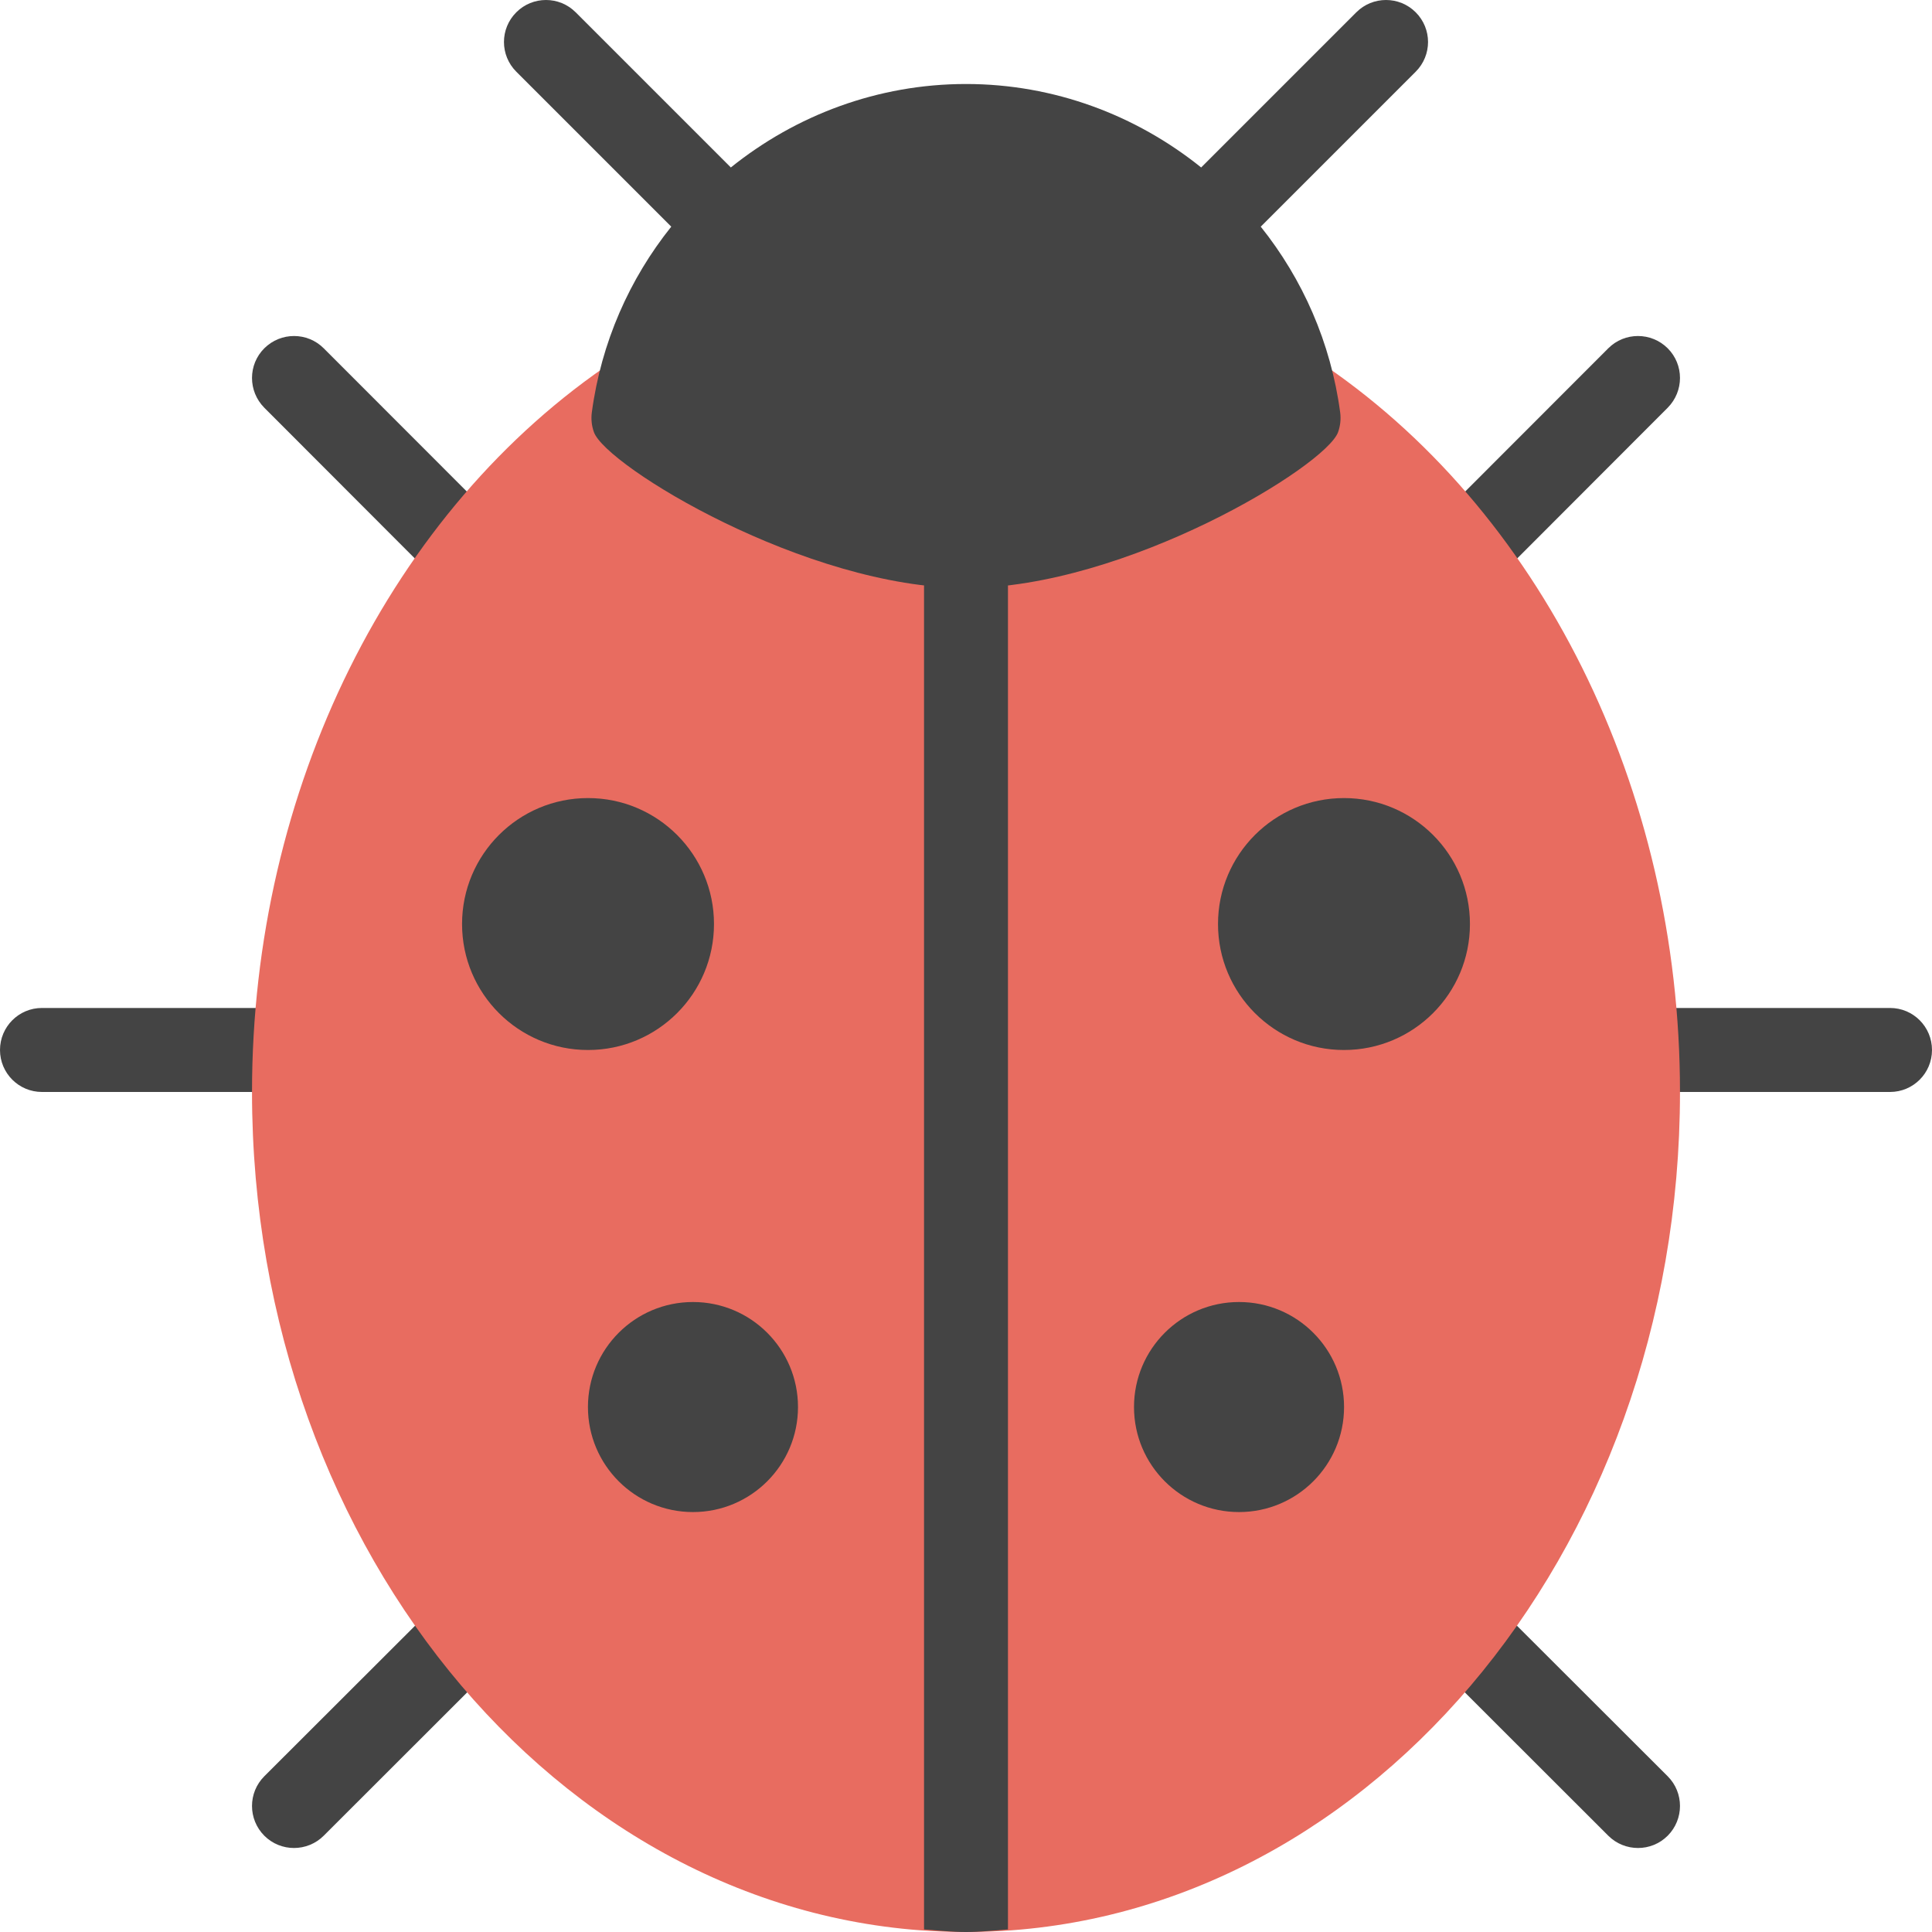 <svg xmlns="http://www.w3.org/2000/svg" width="25" height="25" viewBox="0 0 25 25">
  <g fill="none">
    <path fill="#444" d="M3.804 14.13L.543 14.13C.243 14.13 0 13.887 0 13.587 0 13.286.243 13.043.543 13.043L3.804 13.043C4.105 13.043 4.348 13.286 4.348 13.587 4.348 13.887 4.105 14.13 3.804 14.13zM6.079 7.712C5.94 7.712 5.8 7.659 5.694 7.553L3.42 5.276C3.208 5.062 3.208 4.719 3.42 4.507 3.633 4.295 3.977 4.295 4.189 4.507L6.464 6.784C6.676 6.997 6.676 7.341 6.463 7.553 6.357 7.659 6.217 7.712 6.079 7.712zM18.921 7.712C18.782 7.712 18.643 7.659 18.537 7.553 18.324 7.341 18.324 6.997 18.536 6.784L20.811 4.507C21.023 4.295 21.367 4.295 21.58 4.507 21.792 4.719 21.792 5.062 21.58 5.276L19.306 7.553C19.2 7.659 19.06 7.712 18.921 7.712zM3.804 23.913C3.665 23.913 3.526 23.86 3.42 23.754 3.208 23.541 3.208 23.197 3.42 22.985L5.697 20.711C5.909 20.499 6.253 20.499 6.466 20.711 6.678 20.924 6.678 21.268 6.465 21.48L4.189 23.754C4.083 23.86 3.943 23.913 3.804 23.913zM21.196 23.913C21.057 23.913 20.917 23.86 20.811 23.754L18.535 21.48C18.322 21.268 18.322 20.924 18.534 20.711 18.747 20.499 19.091 20.499 19.303 20.711L21.58 22.985C21.792 23.197 21.792 23.541 21.58 23.754 21.474 23.86 21.335 23.913 21.196 23.913zM24.457 14.13L21.196 14.13C20.895 14.13 20.652 13.887 20.652 13.587 20.652 13.286 20.895 13.043 21.196 13.043L24.457 13.043C24.757 13.043 25 13.286 25 13.587 25 13.887 24.757 14.13 24.457 14.13z"/>
    <path fill="#E86C60" d="M17.024,4.649 C16.935,4.591 16.831,4.559 16.724,4.559 C16.723,4.559 16.723,4.559 16.723,4.559 L8.254,4.572 C8.148,4.572 8.043,4.604 7.954,4.663 C5.06,6.59 3.261,10.217 3.261,14.13 C3.261,20.124 7.405,25 12.5,25 C17.595,25 21.739,20.124 21.739,14.13 C21.739,10.205 19.933,6.572 17.024,4.649 Z"/>
    <path fill="#444" d="M18.319,0.159 C18.107,-0.053 17.763,-0.053 17.551,0.159 L15.543,2.167 C14.702,1.491 13.641,1.087 12.5,1.087 C11.359,1.087 10.298,1.491 9.457,2.167 L7.449,0.159 C7.237,-0.053 6.893,-0.053 6.681,0.159 C6.468,0.372 6.468,0.715 6.681,0.928 L8.686,2.933 C8.146,3.608 7.779,4.431 7.658,5.338 C7.647,5.423 7.656,5.51 7.685,5.591 C7.84,6.03 10.434,7.609 12.5,7.609 C14.566,7.609 17.16,6.03 17.315,5.591 C17.344,5.51 17.353,5.423 17.342,5.338 C17.221,4.431 16.854,3.608 16.314,2.933 L18.319,0.928 C18.532,0.715 18.532,0.372 18.319,0.159 Z"/>
    <path fill="#444" d="M12.5,25 C12.684,25 12.863,24.98 13.043,24.967 L13.043,7.065 C13.043,6.765 12.801,6.522 12.5,6.522 C12.199,6.522 11.957,6.765 11.957,7.065 L11.957,24.967 C12.137,24.98 12.316,25 12.5,25 Z"/>
    <circle cx="7.609" cy="11.957" r="1.63" fill="#444"/>
    <circle cx="8.967" cy="18.207" r="1.359" fill="#444"/>
    <circle cx="17.391" cy="11.957" r="1.63" fill="#444"/>
    <circle cx="16.033" cy="18.207" r="1.359" fill="#444"/>
  </g>
</svg>
